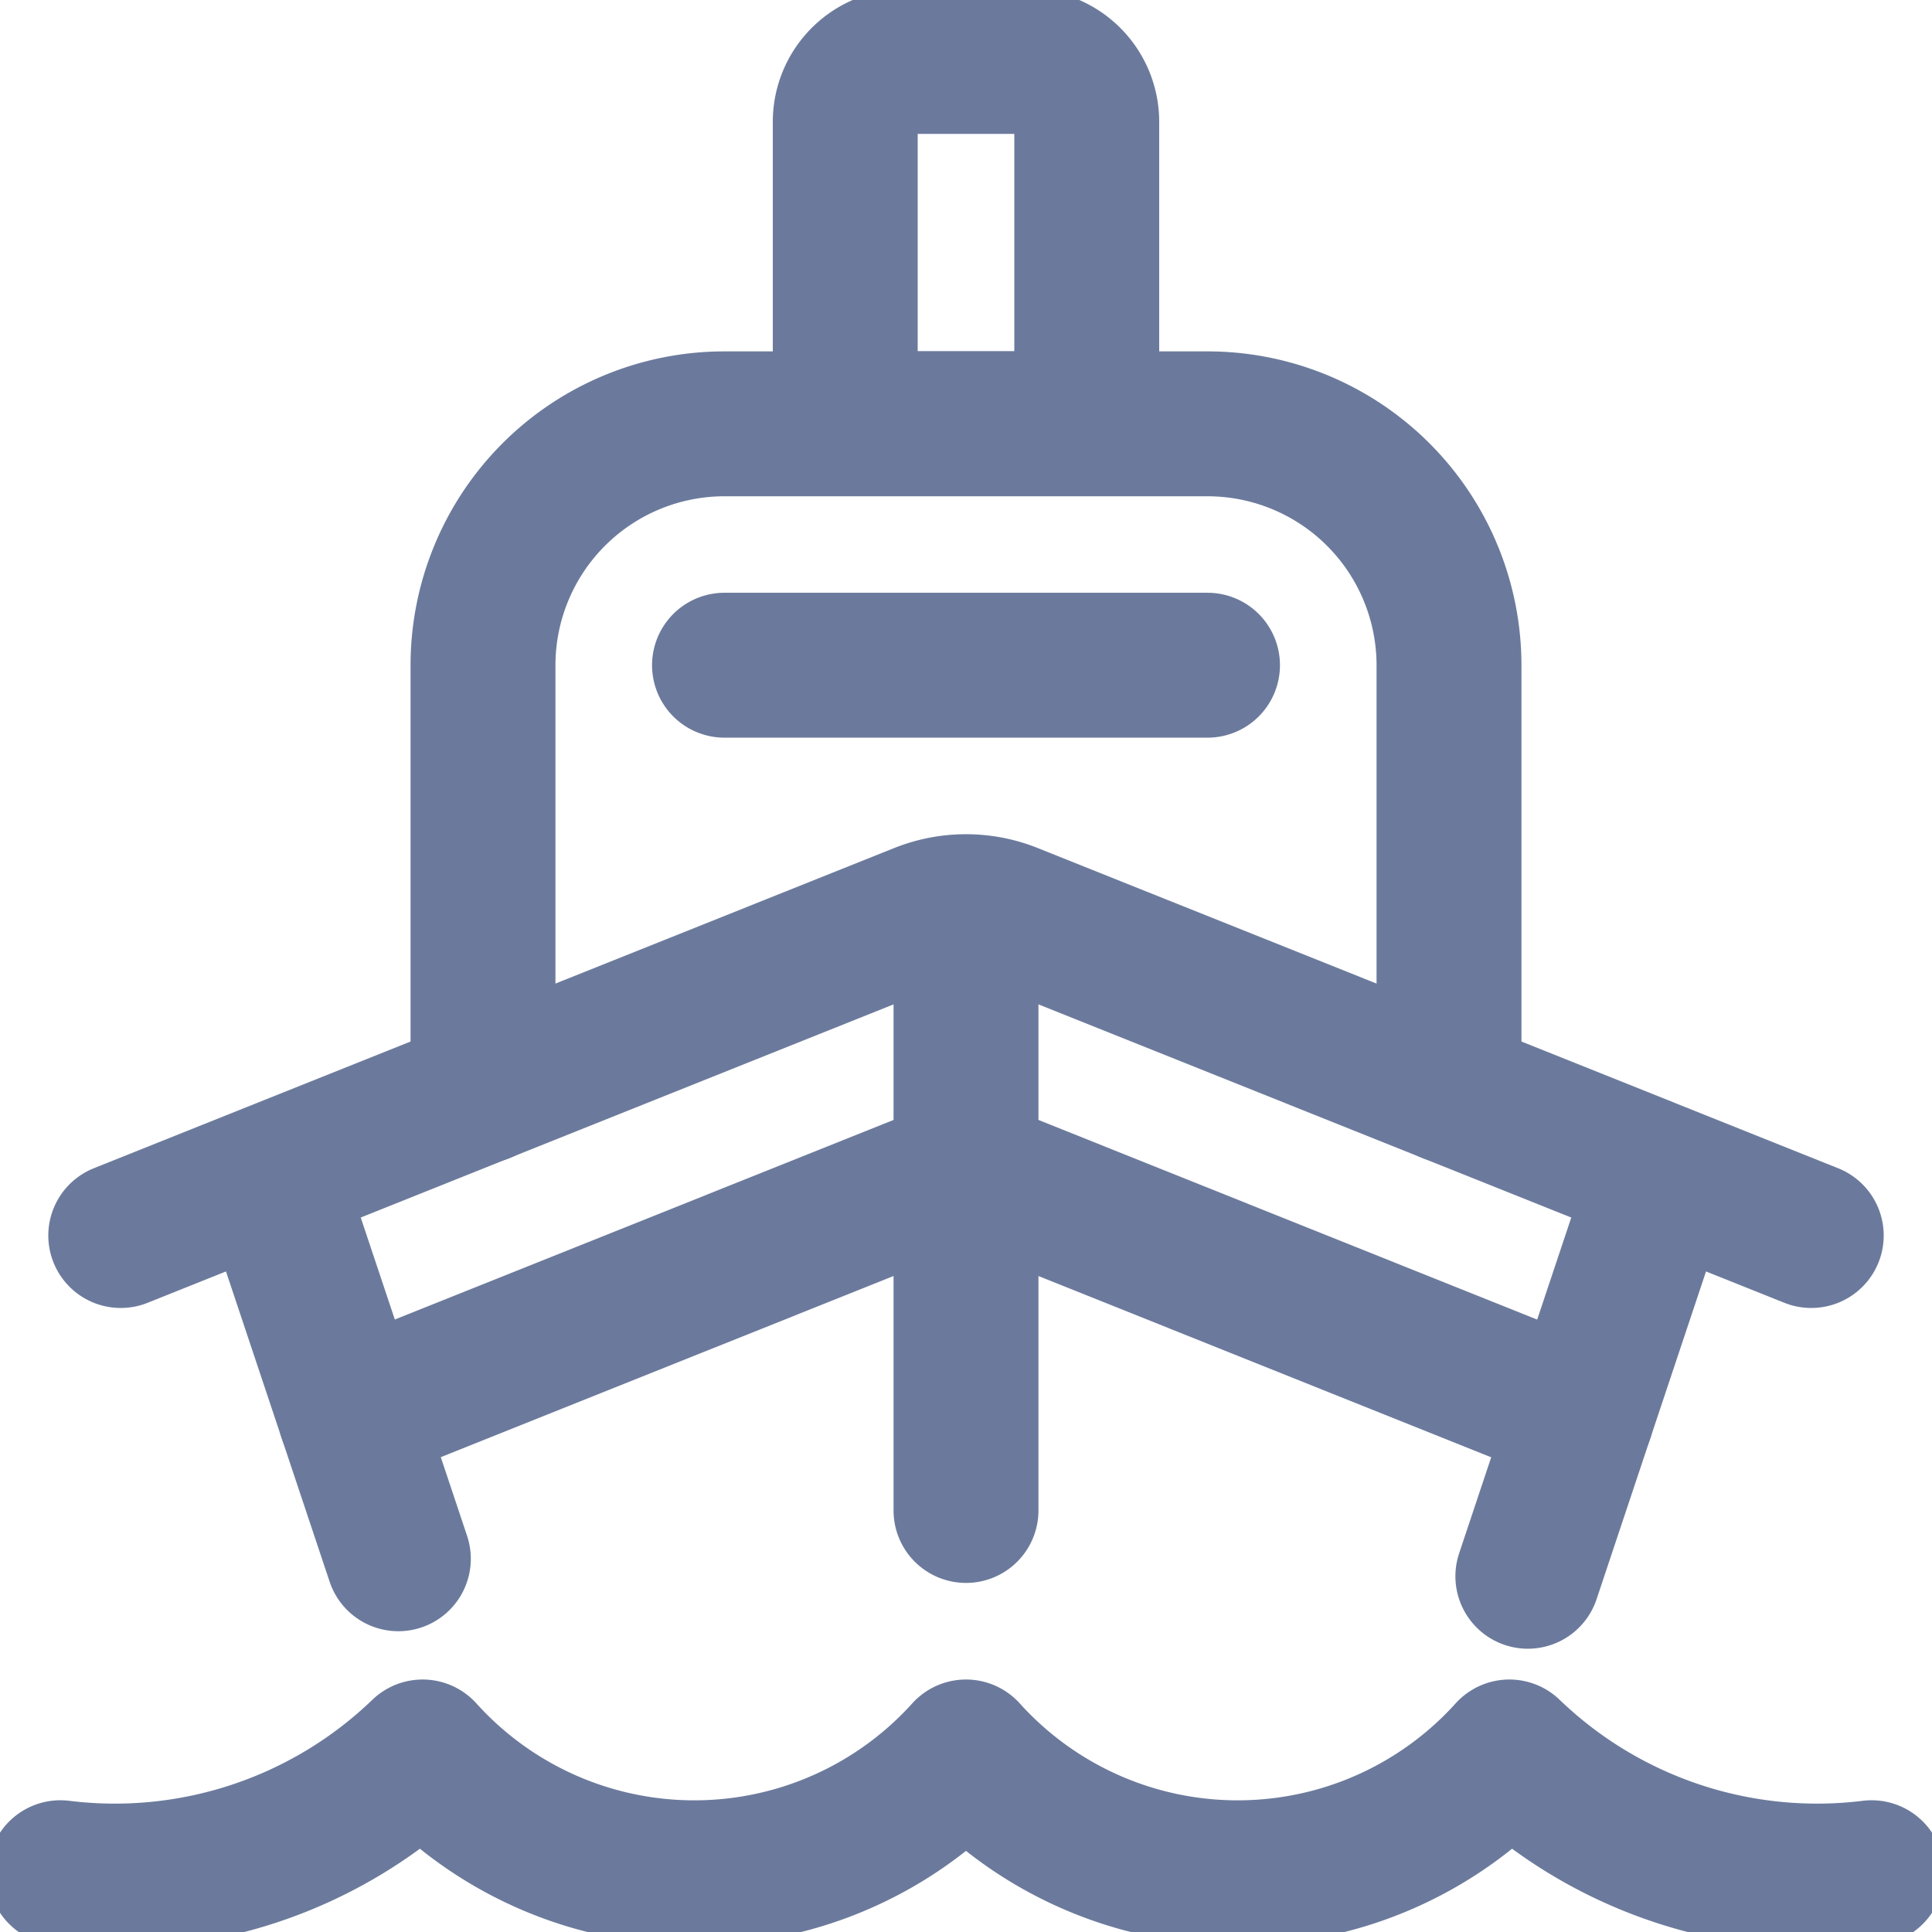 <svg width="16" height="16" fill="none" xmlns="http://www.w3.org/2000/svg"><g clip-path="url(#clip0)" stroke="#6B7A9C" stroke-width="1.2" stroke-linecap="round" stroke-linejoin="round"><path d="M12 9.032V5.51a2 2 0 00-2-2H6a2 2 0 00-2 2v3.523"/><path d="M15 10.232L8.371 7.58a1 1 0 00-.742 0L1 10.232m1.239-.496l1.06 3.173m4.701-.4v-5m5.761 2.227l-1.108 3.318"/><path d="M13.098 11.722L8 9.681l-5.098 2.04M.5 15.509a3.674 3.674 0 003-1 3.03 3.03 0 004.5 0 3.03 3.03 0 004.5 0 3.674 3.674 0 003 1m-9.5-10h4m-1-4.5a.5.5 0 00-.5-.5h-1a.5.5 0 00-.5.5v2.5h2v-2.5z"/></g><defs><clipPath id="clip0"><path fill="#fff" d="M0 0h16v16H0z"/></clipPath></defs></svg>